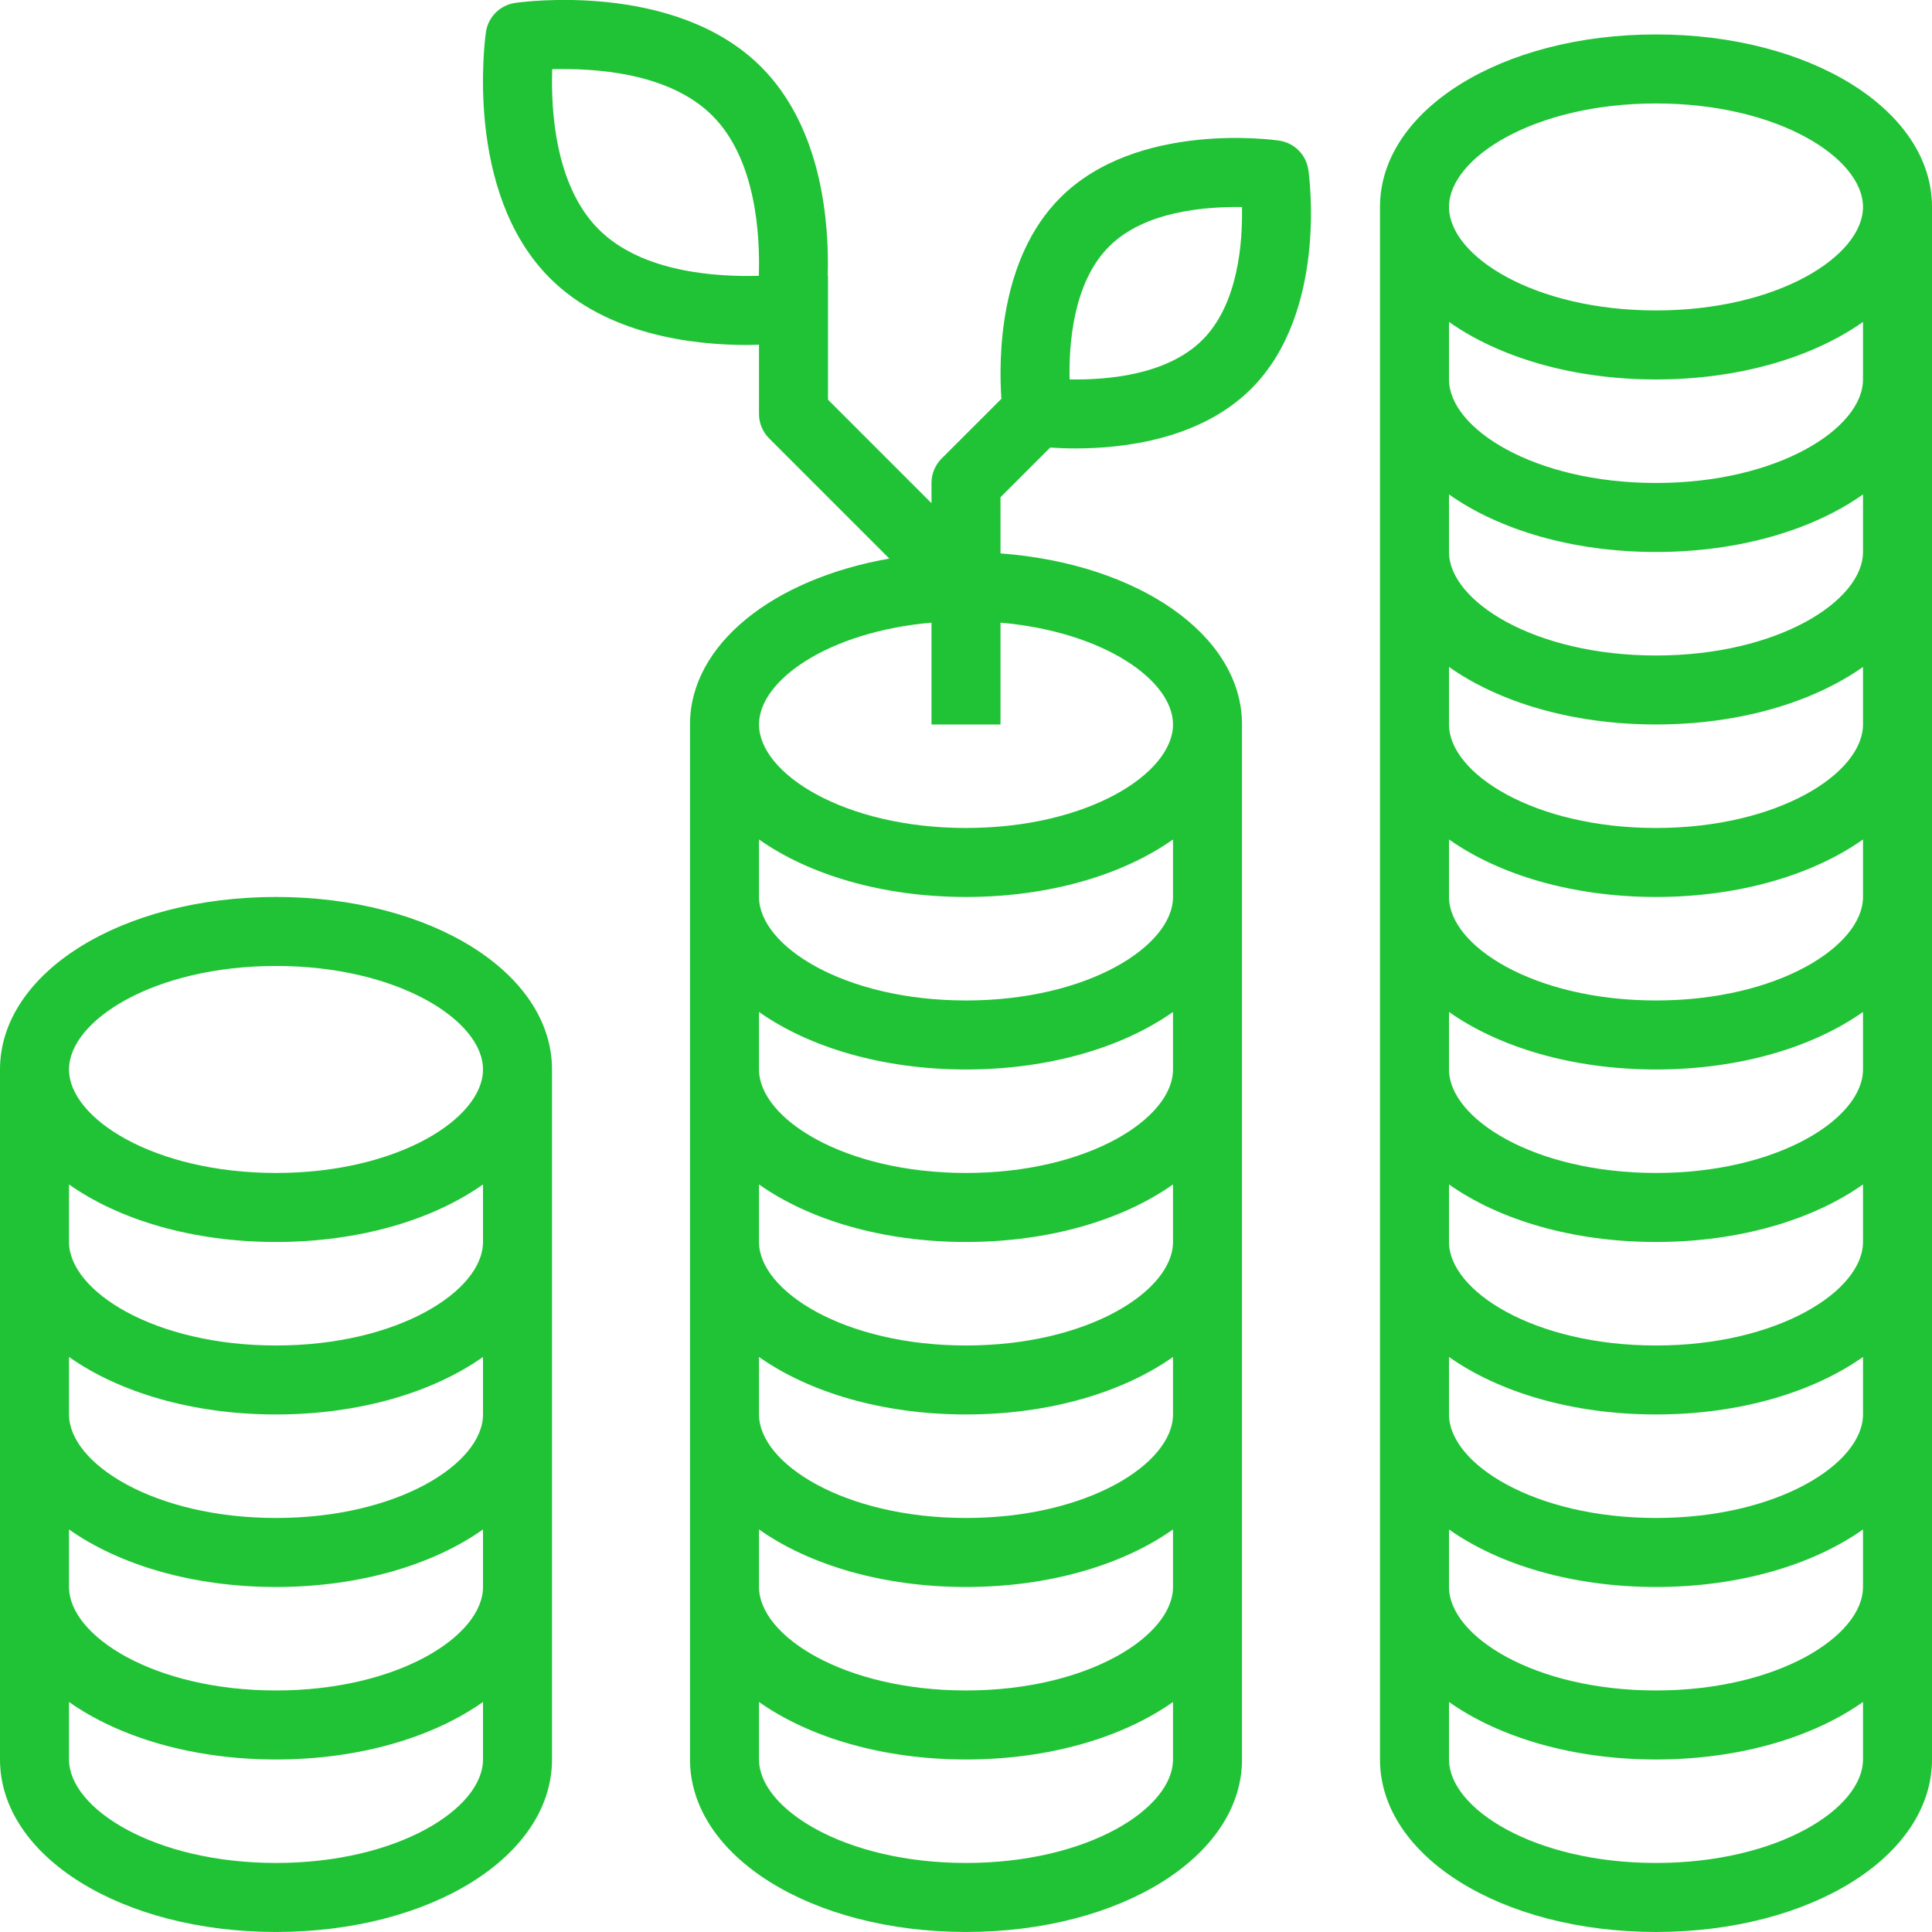 <svg xmlns="http://www.w3.org/2000/svg" xmlns:xlink="http://www.w3.org/1999/xlink" preserveAspectRatio="xMidYMid" width="57" height="57" viewBox="0 0 57 57">
  <defs>
    <style>
      .cls-1 {
        fill: #20c335;
        fill-rule: evenodd;
      }
    </style>
  </defs>
  <path d="M48.857,56.999 C44.291,56.999 40.714,54.764 40.714,51.910 L40.714,6.106 C40.714,3.252 44.291,1.016 48.857,1.016 C53.423,1.016 57.000,3.252 57.000,6.106 L57.000,51.910 C57.000,54.764 53.423,56.999 48.857,56.999 ZM48.857,3.052 C45.258,3.052 42.750,4.662 42.750,6.106 C42.750,7.551 45.258,9.159 48.857,9.159 C52.456,9.159 54.964,7.551 54.964,6.106 C54.964,4.662 52.456,3.052 48.857,3.052 ZM54.964,9.498 C53.483,10.542 51.317,11.195 48.857,11.195 C46.397,11.195 44.231,10.542 42.750,9.498 L42.750,11.195 C42.750,12.639 45.258,14.249 48.857,14.249 C52.456,14.249 54.964,12.639 54.964,11.195 L54.964,9.498 ZM54.964,14.588 C53.483,15.633 51.317,16.285 48.857,16.285 C46.397,16.285 44.231,15.633 42.750,14.588 L42.750,16.285 C42.750,17.729 45.258,19.339 48.857,19.339 C52.456,19.339 54.964,17.729 54.964,16.285 L54.964,14.588 ZM54.964,19.677 C53.483,20.722 51.317,21.374 48.857,21.374 C46.397,21.374 44.231,20.722 42.750,19.677 L42.750,21.374 C42.750,22.818 45.258,24.428 48.857,24.428 C52.456,24.428 54.964,22.818 54.964,21.374 L54.964,19.677 ZM54.964,24.767 C53.483,25.811 51.317,26.463 48.857,26.463 C46.397,26.463 44.231,25.811 42.750,24.767 L42.750,26.463 C42.750,27.908 45.258,29.517 48.857,29.517 C52.456,29.517 54.964,27.908 54.964,26.463 L54.964,24.767 ZM54.964,29.856 C53.483,30.900 51.317,31.553 48.857,31.553 C46.397,31.553 44.231,30.900 42.750,29.856 L42.750,31.553 C42.750,32.997 45.258,34.606 48.857,34.606 C52.456,34.606 54.964,32.997 54.964,31.553 L54.964,29.856 ZM54.964,34.945 C53.483,35.990 51.317,36.642 48.857,36.642 C46.397,36.642 44.231,35.990 42.750,34.945 L42.750,36.642 C42.750,38.086 45.258,39.696 48.857,39.696 C52.456,39.696 54.964,38.086 54.964,36.642 L54.964,34.945 ZM54.964,40.035 C53.483,41.079 51.317,41.731 48.857,41.731 C46.397,41.731 44.231,41.079 42.750,40.035 L42.750,41.731 C42.750,43.176 45.258,44.785 48.857,44.785 C52.456,44.785 54.964,43.176 54.964,41.731 L54.964,40.035 ZM54.964,45.124 C53.483,46.168 51.317,46.821 48.857,46.821 C46.397,46.821 44.231,46.168 42.750,45.124 L42.750,46.821 C42.750,48.265 45.258,49.874 48.857,49.874 C52.456,49.874 54.964,48.265 54.964,46.821 L54.964,45.124 ZM54.964,50.214 C53.483,51.258 51.317,51.910 48.857,51.910 C46.397,51.910 44.231,51.258 42.750,50.214 L42.750,51.910 C42.750,53.355 45.258,54.963 48.857,54.963 C52.456,54.963 54.964,53.355 54.964,51.910 L54.964,50.214 ZM31.737,13.230 C31.439,13.230 31.192,13.218 30.984,13.204 L29.518,14.670 L29.518,16.327 C33.585,16.631 36.643,18.737 36.643,21.374 L36.643,51.910 C36.643,54.764 33.066,56.999 28.500,56.999 C23.934,56.999 20.357,54.764 20.357,51.910 L20.357,21.374 C20.357,19.013 22.808,17.080 26.238,16.480 L22.691,12.933 C22.500,12.742 22.393,12.484 22.393,12.214 L22.393,10.169 C22.277,10.173 22.165,10.178 22.035,10.178 C20.445,10.178 17.899,9.881 16.223,8.205 C13.684,5.667 14.309,1.139 14.336,0.948 C14.401,0.501 14.751,0.151 15.198,0.086 C15.388,0.057 19.918,-0.566 22.455,1.973 C24.267,3.784 24.465,6.604 24.421,8.142 L24.429,8.142 L24.429,11.792 L27.482,14.845 L27.482,14.249 C27.482,13.979 27.589,13.720 27.780,13.529 L29.544,11.766 C29.463,10.575 29.470,7.645 31.281,5.833 C33.545,3.568 37.568,4.121 37.739,4.149 C38.185,4.213 38.535,4.563 38.600,5.010 C38.625,5.180 39.180,9.203 36.916,11.469 C35.417,12.965 33.148,13.230 31.737,13.230 ZM21.017,3.412 C19.726,2.120 17.495,2.011 16.292,2.041 C16.252,3.234 16.370,5.474 17.663,6.766 C18.954,8.058 21.189,8.171 22.388,8.137 C22.427,6.943 22.309,4.703 21.017,3.412 ZM22.393,51.910 C22.393,53.355 24.901,54.963 28.500,54.963 C32.099,54.963 34.607,53.355 34.607,51.910 L34.607,50.214 C33.126,51.258 30.960,51.910 28.500,51.910 C26.040,51.910 23.874,51.258 22.393,50.214 L22.393,51.910 ZM22.393,46.821 C22.393,48.265 24.901,49.874 28.500,49.874 C32.099,49.874 34.607,48.265 34.607,46.821 L34.607,45.124 C33.126,46.168 30.960,46.821 28.500,46.821 C26.040,46.821 23.874,46.168 22.393,45.124 L22.393,46.821 ZM22.393,41.731 C22.393,43.176 24.901,44.785 28.500,44.785 C32.099,44.785 34.607,43.176 34.607,41.731 L34.607,40.035 C33.126,41.079 30.960,41.731 28.500,41.731 C26.040,41.731 23.874,41.079 22.393,40.035 L22.393,41.731 ZM22.393,36.642 C22.393,38.086 24.901,39.696 28.500,39.696 C32.099,39.696 34.607,38.086 34.607,36.642 L34.607,34.945 C33.126,35.990 30.960,36.642 28.500,36.642 C26.040,36.642 23.874,35.990 22.393,34.945 L22.393,36.642 ZM22.393,31.553 C22.393,32.997 24.901,34.606 28.500,34.606 C32.099,34.606 34.607,32.997 34.607,31.553 L34.607,29.856 C33.126,30.900 30.960,31.553 28.500,31.553 C26.040,31.553 23.874,30.900 22.393,29.856 L22.393,31.553 ZM22.393,26.463 C22.393,27.908 24.901,29.517 28.500,29.517 C32.099,29.517 34.607,27.908 34.607,26.463 L34.607,24.767 C33.126,25.811 30.960,26.463 28.500,26.463 C26.040,26.463 23.874,25.811 22.393,24.767 L22.393,26.463 ZM27.482,21.374 L27.482,18.370 C24.439,18.637 22.393,20.070 22.393,21.374 C22.393,22.818 24.901,24.428 28.500,24.428 C32.099,24.428 34.607,22.818 34.607,21.374 C34.607,20.070 32.561,18.637 29.518,18.370 L29.518,21.374 L27.482,21.374 ZM32.721,7.273 C31.664,8.329 31.532,10.146 31.556,11.194 C32.606,11.213 34.418,11.087 35.476,10.028 C36.532,8.973 36.664,7.156 36.642,6.107 C35.584,6.096 33.778,6.216 32.721,7.273 ZM16.286,31.553 L16.286,51.910 C16.286,54.764 12.709,56.999 8.143,56.999 C3.577,56.999 -0.000,54.764 -0.000,51.910 L-0.000,31.553 C-0.000,28.698 3.577,26.463 8.143,26.463 C12.709,26.463 16.286,28.698 16.286,31.553 ZM8.143,28.499 C4.544,28.499 2.036,30.108 2.036,31.553 C2.036,32.997 4.544,34.606 8.143,34.606 C11.742,34.606 14.250,32.997 14.250,31.553 C14.250,30.108 11.742,28.499 8.143,28.499 ZM14.250,34.945 C12.769,35.990 10.603,36.642 8.143,36.642 C5.683,36.642 3.517,35.990 2.036,34.945 L2.036,36.642 C2.036,38.086 4.544,39.696 8.143,39.696 C11.742,39.696 14.250,38.086 14.250,36.642 L14.250,34.945 ZM14.250,40.035 C12.769,41.079 10.603,41.731 8.143,41.731 C5.683,41.731 3.517,41.079 2.036,40.035 L2.036,41.731 C2.036,43.176 4.544,44.785 8.143,44.785 C11.742,44.785 14.250,43.176 14.250,41.731 L14.250,40.035 ZM14.250,45.124 C12.769,46.168 10.603,46.821 8.143,46.821 C5.683,46.821 3.517,46.168 2.036,45.124 L2.036,46.821 C2.036,48.265 4.544,49.874 8.143,49.874 C11.742,49.874 14.250,48.265 14.250,46.821 L14.250,45.124 ZM14.250,50.214 C12.769,51.258 10.603,51.910 8.143,51.910 C5.683,51.910 3.517,51.258 2.036,50.214 L2.036,51.910 C2.036,53.355 4.544,54.963 8.143,54.963 C11.742,54.963 14.250,53.355 14.250,51.910 L14.250,50.214 Z" class="cls-1"/>
</svg>
